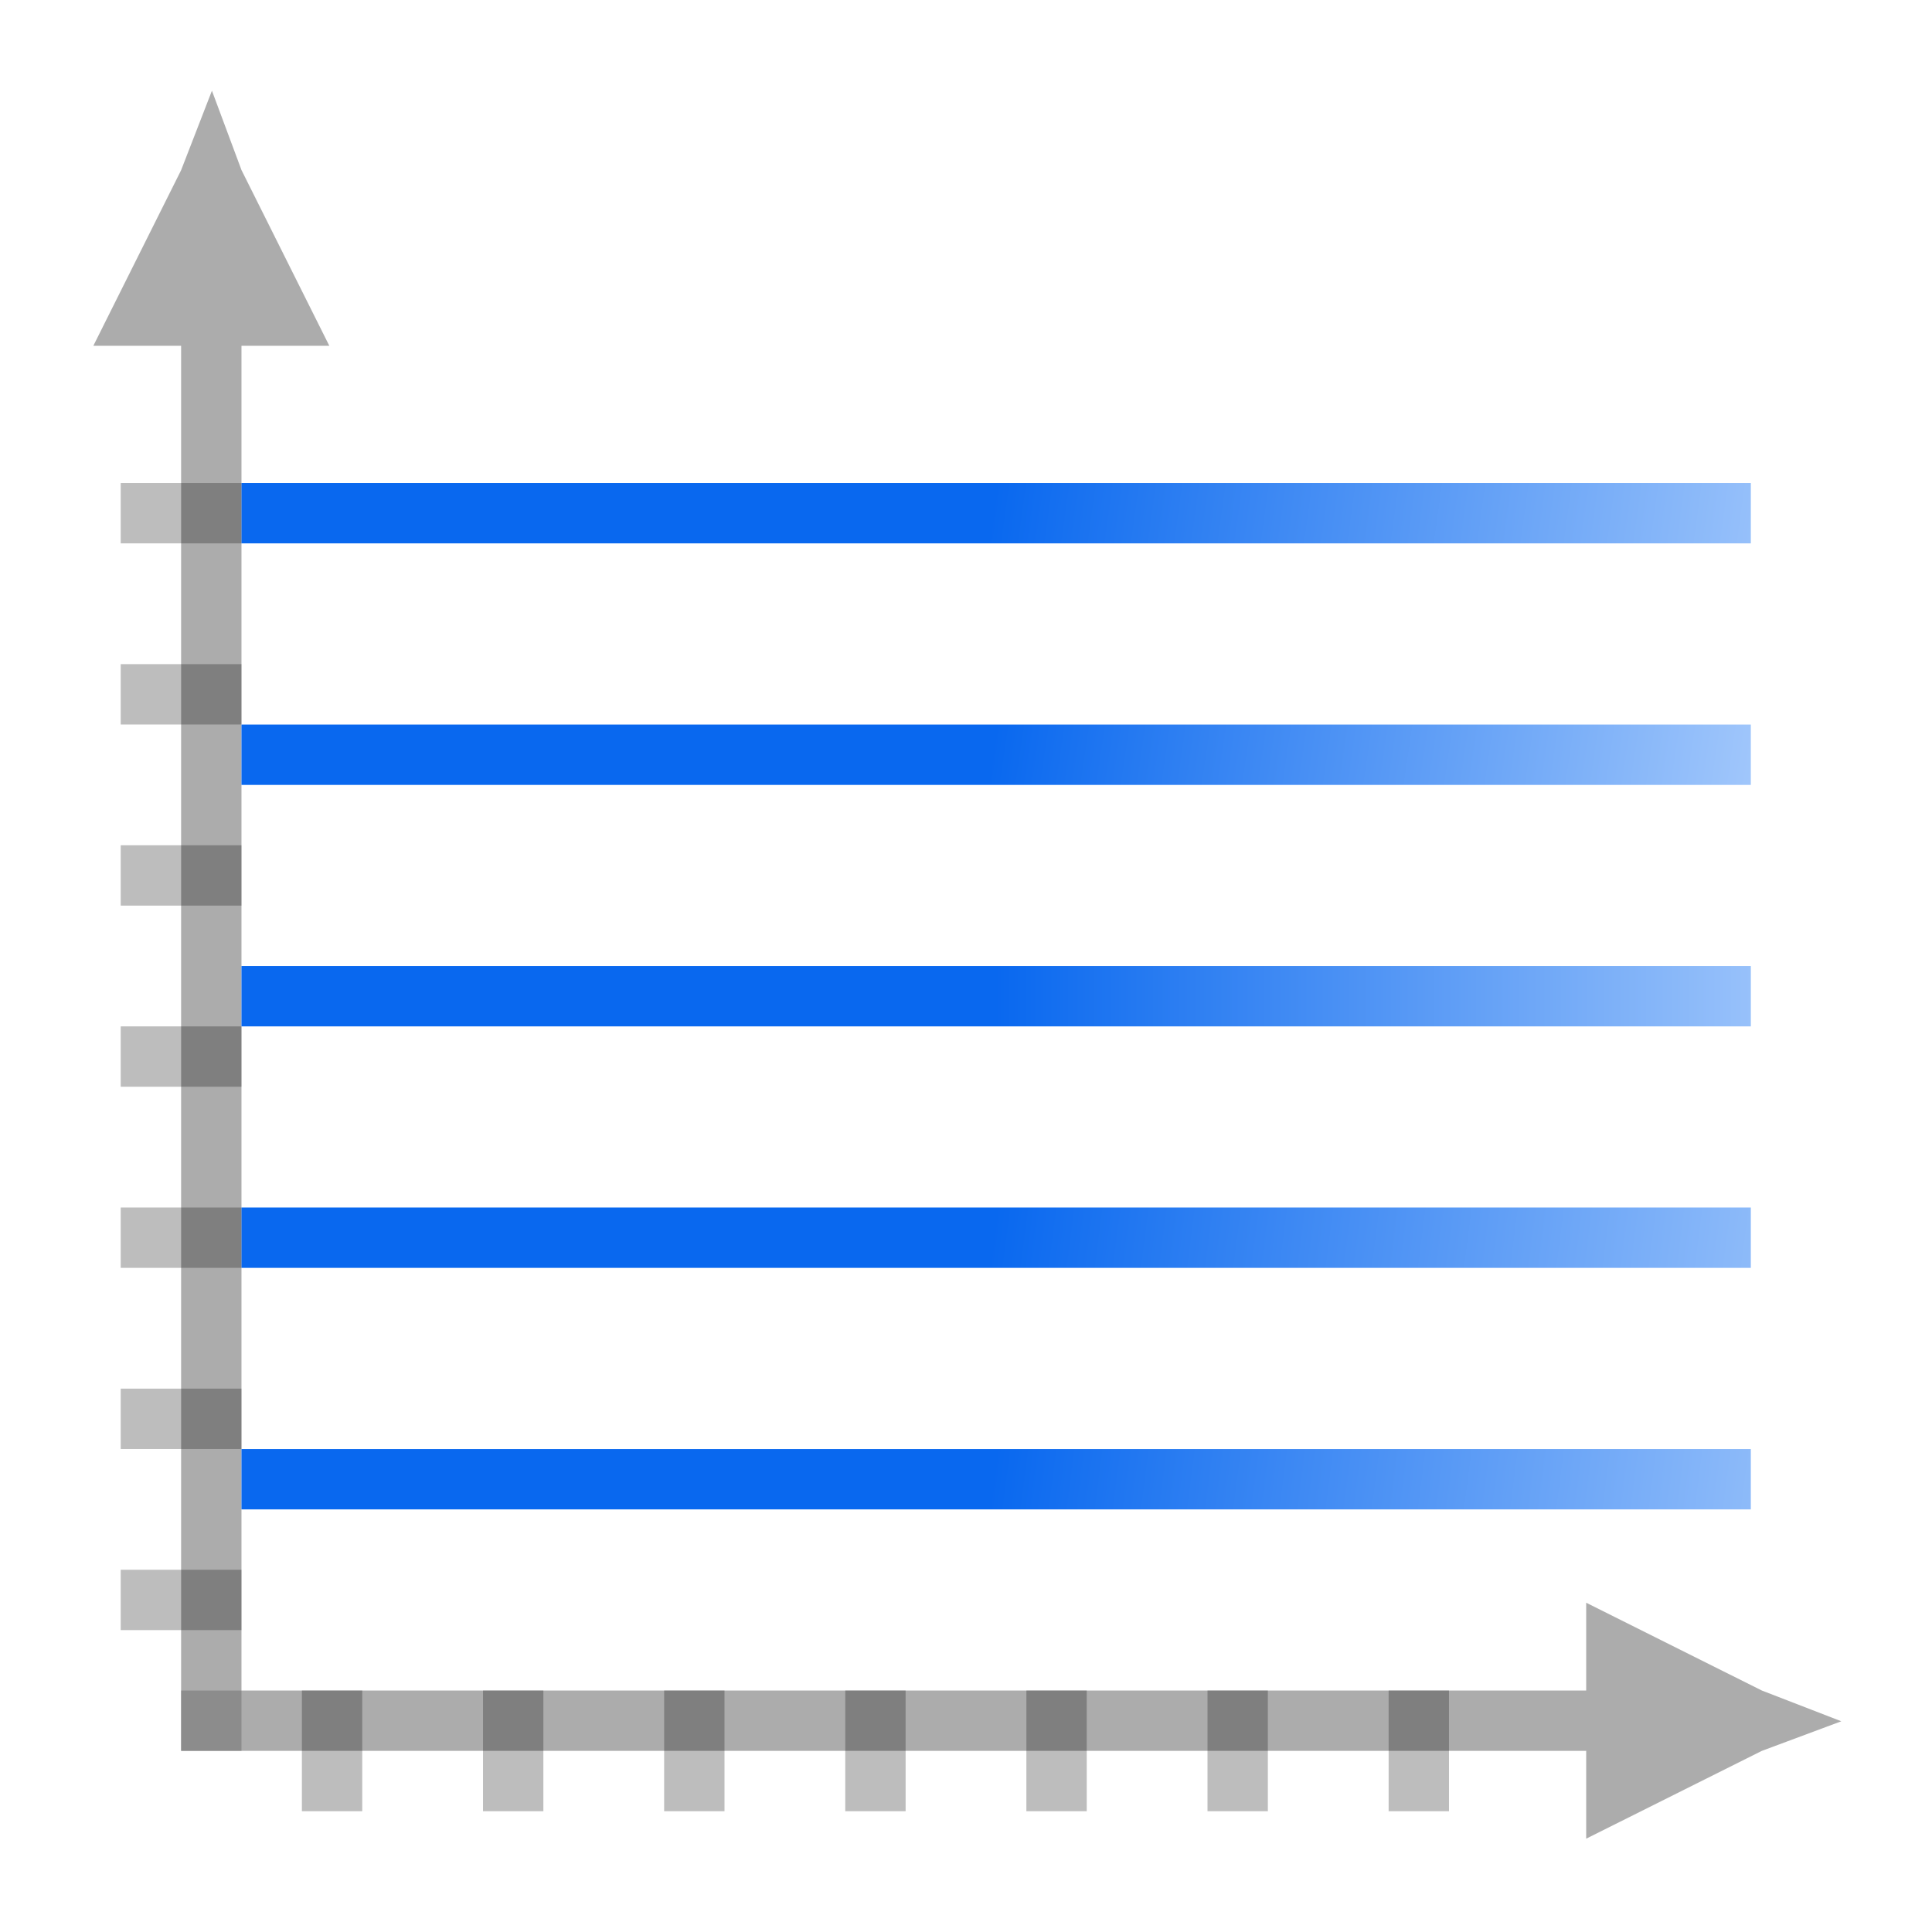 <?xml version="1.0" encoding="UTF-8" standalone="no"?>
<!-- Created with Inkscape (http://www.inkscape.org/) -->

<svg
   xmlns:dc="http://purl.org/dc/elements/1.1/"
   xmlns:cc="http://creativecommons.org/ns#"
   xmlns:rdf="http://www.w3.org/1999/02/22-rdf-syntax-ns#"
   xmlns:svg="http://www.w3.org/2000/svg"
   xmlns="http://www.w3.org/2000/svg"
   xmlns:xlink="http://www.w3.org/1999/xlink"
   xmlns:sodipodi="http://sodipodi.sourceforge.net/DTD/sodipodi-0.dtd"
   xmlns:inkscape="http://www.inkscape.org/namespaces/inkscape"
   width="128"
   height="128"
   viewBox="0 0 33.867 33.867"
   version="1.1"
   id="svg8"
   inkscape:version="0.92.3 (unknown)"
   sodipodi:docname="togglegridhorizontal.svg"
   inkscape:export-filename="/home/rizmut/Dokumen/Rizmut/Github/libreoffice-style-karasa-jaga/build/images_karasa_jaga/cmd/32/togglegridhorizontal.png"
   inkscape:export-xdpi="24"
   inkscape:export-ydpi="24">
  <defs
     id="defs2">
    <linearGradient
       id="linearGradient3051">
      <stop
         id="stop3053"
         offset="0"
         style="stop-color:#0968ef;stop-opacity:1;" />
      <stop
         id="stop3055"
         offset="1"
         style="stop-color:#aecffc;stop-opacity:1;" />
    </linearGradient>
    <linearGradient
       inkscape:collect="always"
       xlink:href="#linearGradient3051"
       id="linearGradient2236"
       x1="24.342"
       y1="280.596"
       x2="26.458"
       y2="264.192"
       gradientUnits="userSpaceOnUse" />
    <linearGradient
       inkscape:collect="always"
       xlink:href="#linearGradient3051"
       id="linearGradient2238"
       x1="20.108"
       y1="280.596"
       x2="22.225"
       y2="264.192"
       gradientUnits="userSpaceOnUse" />
    <linearGradient
       inkscape:collect="always"
       xlink:href="#linearGradient3051"
       id="linearGradient2240"
       x1="15.875"
       y1="280.596"
       x2="15.875"
       y2="265.25"
       gradientUnits="userSpaceOnUse" />
    <linearGradient
       inkscape:collect="always"
       xlink:href="#linearGradient3051"
       id="linearGradient2242"
       x1="11.642"
       y1="280.596"
       x2="13.758"
       y2="266.308"
       gradientUnits="userSpaceOnUse" />
    <linearGradient
       inkscape:collect="always"
       xlink:href="#linearGradient3051"
       id="linearGradient2244"
       x1="7.408"
       y1="280.596"
       x2="9.525"
       y2="265.25"
       gradientUnits="userSpaceOnUse" />
  </defs>
  <sodipodi:namedview
     id="base"
     pagecolor="#ffffff"
     bordercolor="#666666"
     borderopacity="1.0"
     inkscape:pageopacity="0.0"
     inkscape:pageshadow="2"
     inkscape:zoom="1.979899"
     inkscape:cx="78.148667"
     inkscape:cy="74.462752"
     inkscape:document-units="mm"
     inkscape:current-layer="layer1"
     showgrid="true"
     units="px"
     inkscape:window-width="1366"
     inkscape:window-height="706"
     inkscape:window-x="0"
     inkscape:window-y="0"
     inkscape:window-maximized="1"
     inkscape:snap-global="true">
    <inkscape:grid
       type="xygrid"
       id="grid2145"
       spacingx="1.058"
       spacingy="1.058"
       empspacing="1" />
  </sodipodi:namedview>
  <g
     inkscape:label="Layer 1"
     inkscape:groupmode="layer"
     id="layer1"
     transform="translate(0,-263.133)">
    <path
       inkscape:connector-curvature="0"
       style="opacity:0.614;fill:#797979;fill-opacity:1;stroke:none;stroke-width:0.265;stroke-linecap:round;stroke-linejoin:round;stroke-miterlimit:4;stroke-dasharray:none;stroke-dashoffset:0;stroke-opacity:1"
       d="m 3.715,264.723 0.519,1.393 1.539,3.079 H 4.233 v 24.63 H 3.175 V 269.195 H 1.636 l 1.539,-3.079 z"
       id="path3447"
       sodipodi:nodetypes="cccccccccc" />
    <path
       sodipodi:nodetypes="cccccccccc"
       id="path2163"
       d="m 32.277,293.306 -1.393,0.519 -3.079,1.539 v -1.539 H 3.175 v -1.058 H 27.805 v -1.539 l 3.079,1.539 z"
       style="opacity:0.614;fill:#797979;fill-opacity:1;stroke:none;stroke-width:0.265;stroke-linecap:round;stroke-linejoin:round;stroke-miterlimit:4;stroke-dasharray:none;stroke-dashoffset:0;stroke-opacity:1"
       inkscape:connector-curvature="0" />
    <g
       id="g2270"
       transform="rotate(90,16.933,281.125)">
      <rect
         y="267.367"
         x="7.408"
         height="26.458"
         width="1.058"
         id="rect2176"
         style="opacity:1;fill:url(#linearGradient2244);fill-opacity:1;stroke:none;stroke-width:0.576;stroke-linecap:round;stroke-linejoin:round;stroke-miterlimit:4;stroke-dasharray:1.728, 1.728;stroke-dashoffset:0;stroke-opacity:1" />
      <rect
         style="opacity:1;fill:url(#linearGradient2242);fill-opacity:1;stroke:none;stroke-width:0.576;stroke-linecap:round;stroke-linejoin:round;stroke-miterlimit:4;stroke-dasharray:1.728, 1.728;stroke-dashoffset:0;stroke-opacity:1"
         id="rect2178"
         width="1.058"
         height="26.458"
         x="11.642"
         y="267.367" />
      <rect
         y="267.367"
         x="15.875"
         height="26.458"
         width="1.058"
         id="rect2180"
         style="opacity:1;fill:url(#linearGradient2240);fill-opacity:1;stroke:none;stroke-width:0.576;stroke-linecap:round;stroke-linejoin:round;stroke-miterlimit:4;stroke-dasharray:1.728, 1.728;stroke-dashoffset:0;stroke-opacity:1" />
      <rect
         style="opacity:1;fill:url(#linearGradient2238);fill-opacity:1;stroke:none;stroke-width:0.576;stroke-linecap:round;stroke-linejoin:round;stroke-miterlimit:4;stroke-dasharray:1.728, 1.728;stroke-dashoffset:0;stroke-opacity:1"
         id="rect2182"
         width="1.058"
         height="26.458"
         x="20.108"
         y="267.367" />
      <rect
         y="267.367"
         x="24.342"
         height="26.458"
         width="1.058"
         id="rect2184"
         style="opacity:1;fill:url(#linearGradient2236);fill-opacity:1;stroke:none;stroke-width:0.576;stroke-linecap:round;stroke-linejoin:round;stroke-miterlimit:4;stroke-dasharray:1.728, 1.728;stroke-dashoffset:0;stroke-opacity:1" />
    </g>
    <g
       id="g2212">
      <rect
         transform="rotate(90)"
         style="opacity:0.26;fill:#000000;fill-opacity:1;stroke:none;stroke-width:0.163;stroke-linecap:round;stroke-linejoin:round;stroke-miterlimit:4;stroke-dasharray:0.489, 0.489;stroke-dashoffset:0;stroke-opacity:1"
         id="rect2186"
         width="1.058"
         height="2.117"
         x="271.6"
         y="-4.233" />
      <rect
         y="-4.233"
         x="274.775"
         height="2.117"
         width="1.058"
         id="rect2188"
         style="opacity:0.26;fill:#000000;fill-opacity:1;stroke:none;stroke-width:0.163;stroke-linecap:round;stroke-linejoin:round;stroke-miterlimit:4;stroke-dasharray:0.489, 0.489;stroke-dashoffset:0;stroke-opacity:1"
         transform="rotate(90)" />
      <rect
         transform="rotate(90)"
         style="opacity:0.26;fill:#000000;fill-opacity:1;stroke:none;stroke-width:0.163;stroke-linecap:round;stroke-linejoin:round;stroke-miterlimit:4;stroke-dasharray:0.489, 0.489;stroke-dashoffset:0;stroke-opacity:1"
         id="rect2190"
         width="1.058"
         height="2.117"
         x="277.95"
         y="-4.233" />
      <rect
         y="-4.233"
         x="281.125"
         height="2.117"
         width="1.058"
         id="rect2192"
         style="opacity:0.26;fill:#000000;fill-opacity:1;stroke:none;stroke-width:0.163;stroke-linecap:round;stroke-linejoin:round;stroke-miterlimit:4;stroke-dasharray:0.489, 0.489;stroke-dashoffset:0;stroke-opacity:1"
         transform="rotate(90)" />
      <rect
         transform="rotate(90)"
         style="opacity:0.26;fill:#000000;fill-opacity:1;stroke:none;stroke-width:0.163;stroke-linecap:round;stroke-linejoin:round;stroke-miterlimit:4;stroke-dasharray:0.489, 0.489;stroke-dashoffset:0;stroke-opacity:1"
         id="rect2194"
         width="1.058"
         height="2.117"
         x="284.3"
         y="-4.233" />
      <rect
         y="-4.233"
         x="287.475"
         height="2.117"
         width="1.058"
         id="rect2196"
         style="opacity:0.26;fill:#000000;fill-opacity:1;stroke:none;stroke-width:0.163;stroke-linecap:round;stroke-linejoin:round;stroke-miterlimit:4;stroke-dasharray:0.489, 0.489;stroke-dashoffset:0;stroke-opacity:1"
         transform="rotate(90)" />
      <rect
         transform="rotate(90)"
         style="opacity:0.26;fill:#000000;fill-opacity:1;stroke:none;stroke-width:0.163;stroke-linecap:round;stroke-linejoin:round;stroke-miterlimit:4;stroke-dasharray:0.489, 0.489;stroke-dashoffset:0;stroke-opacity:1"
         id="rect2198"
         width="1.058"
         height="2.117"
         x="290.65"
         y="-4.233" />
    </g>
    <g
       id="g2228"
       transform="rotate(90,3.175,293.825)">
      <rect
         y="-4.233"
         x="271.6"
         height="2.117"
         width="1.058"
         id="rect2214"
         style="opacity:0.26;fill:#000000;fill-opacity:1;stroke:none;stroke-width:0.163;stroke-linecap:round;stroke-linejoin:round;stroke-miterlimit:4;stroke-dasharray:0.489, 0.489;stroke-dashoffset:0;stroke-opacity:1"
         transform="rotate(90)" />
      <rect
         transform="rotate(90)"
         style="opacity:0.26;fill:#000000;fill-opacity:1;stroke:none;stroke-width:0.163;stroke-linecap:round;stroke-linejoin:round;stroke-miterlimit:4;stroke-dasharray:0.489, 0.489;stroke-dashoffset:0;stroke-opacity:1"
         id="rect2216"
         width="1.058"
         height="2.117"
         x="274.775"
         y="-4.233" />
      <rect
         y="-4.233"
         x="277.95"
         height="2.117"
         width="1.058"
         id="rect2218"
         style="opacity:0.26;fill:#000000;fill-opacity:1;stroke:none;stroke-width:0.163;stroke-linecap:round;stroke-linejoin:round;stroke-miterlimit:4;stroke-dasharray:0.489, 0.489;stroke-dashoffset:0;stroke-opacity:1"
         transform="rotate(90)" />
      <rect
         transform="rotate(90)"
         style="opacity:0.26;fill:#000000;fill-opacity:1;stroke:none;stroke-width:0.163;stroke-linecap:round;stroke-linejoin:round;stroke-miterlimit:4;stroke-dasharray:0.489, 0.489;stroke-dashoffset:0;stroke-opacity:1"
         id="rect2220"
         width="1.058"
         height="2.117"
         x="281.125"
         y="-4.233" />
      <rect
         y="-4.233"
         x="284.3"
         height="2.117"
         width="1.058"
         id="rect2222"
         style="opacity:0.26;fill:#000000;fill-opacity:1;stroke:none;stroke-width:0.163;stroke-linecap:round;stroke-linejoin:round;stroke-miterlimit:4;stroke-dasharray:0.489, 0.489;stroke-dashoffset:0;stroke-opacity:1"
         transform="rotate(90)" />
      <rect
         transform="rotate(90)"
         style="opacity:0.26;fill:#000000;fill-opacity:1;stroke:none;stroke-width:0.163;stroke-linecap:round;stroke-linejoin:round;stroke-miterlimit:4;stroke-dasharray:0.489, 0.489;stroke-dashoffset:0;stroke-opacity:1"
         id="rect2224"
         width="1.058"
         height="2.117"
         x="287.475"
         y="-4.233" />
      <rect
         y="-4.233"
         x="290.65"
         height="2.117"
         width="1.058"
         id="rect2226"
         style="opacity:0.26;fill:#000000;fill-opacity:1;stroke:none;stroke-width:0.163;stroke-linecap:round;stroke-linejoin:round;stroke-miterlimit:4;stroke-dasharray:0.489, 0.489;stroke-dashoffset:0;stroke-opacity:1"
         transform="rotate(90)" />
    </g>
  </g>
</svg>
